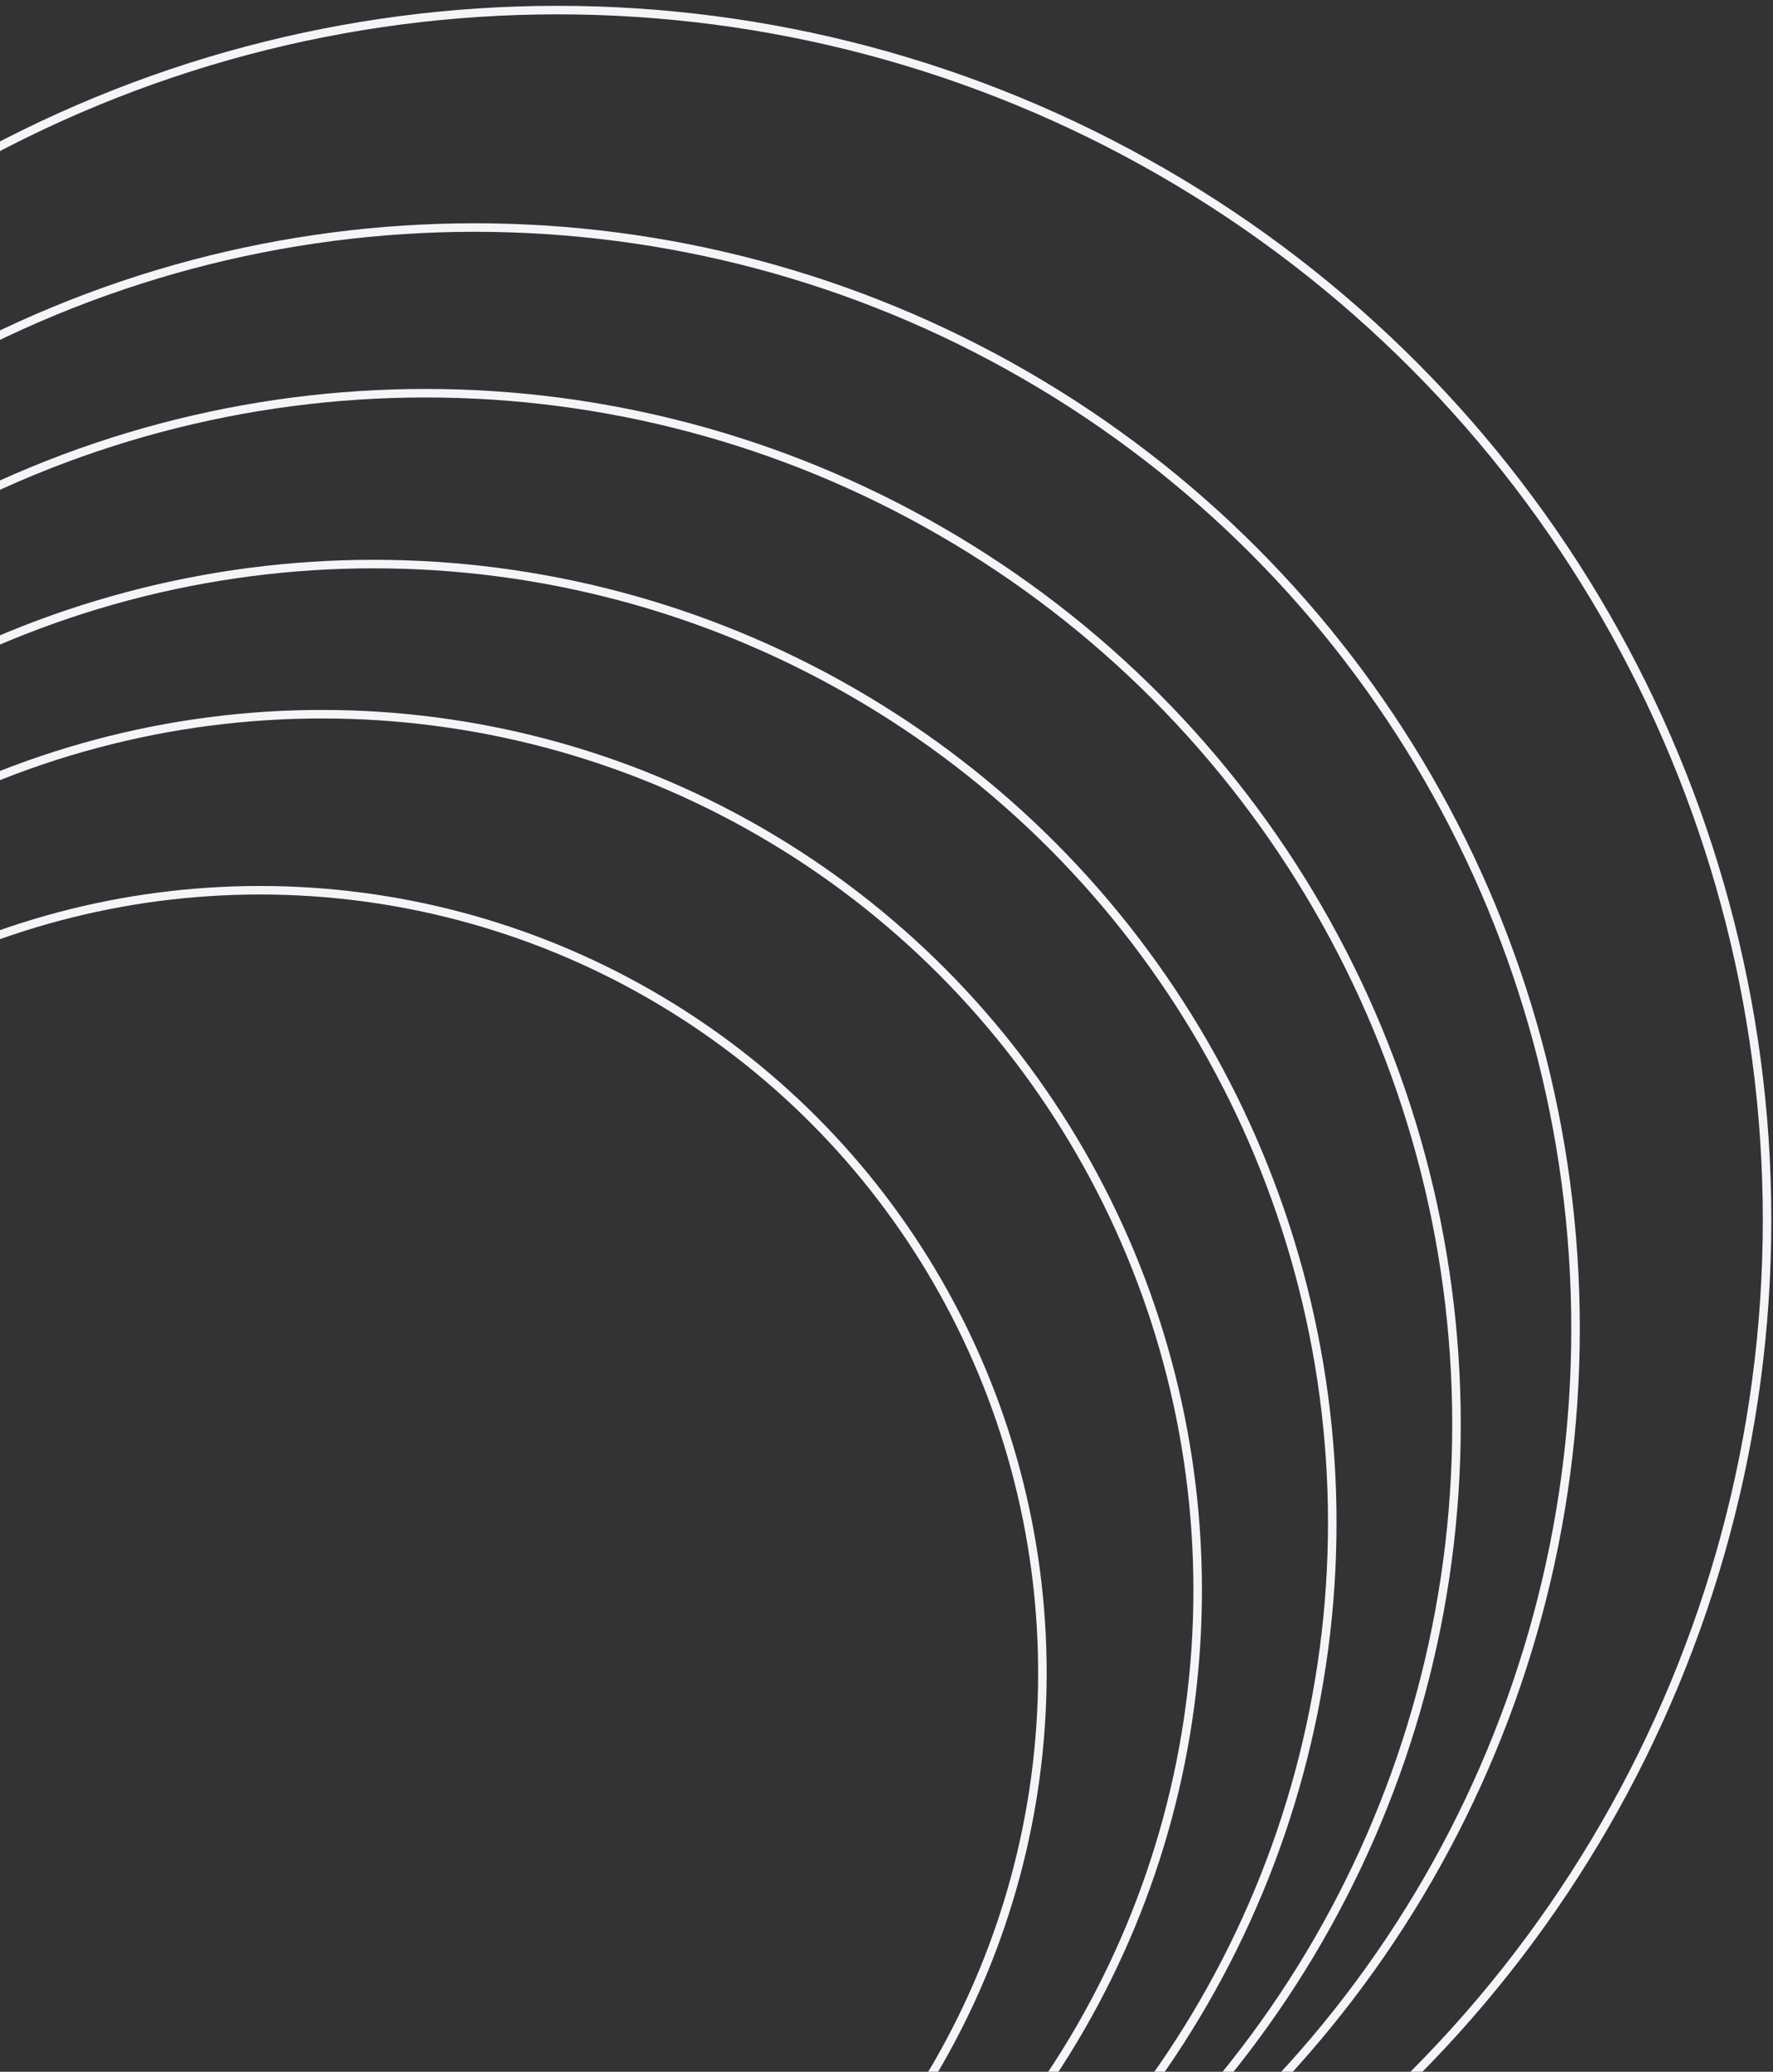 <svg width="208" height="243" viewBox="0 0 208 243" fill="none" xmlns="http://www.w3.org/2000/svg">
<rect x="0" y="0" width="208" height="243" fill="#333333" stroke="none"/>
<circle r="91.803" transform="matrix(-1 0 0 1 30.486 196.22)" stroke="#F4F5F9"/>
<circle r="102.734" transform="matrix(-1 0 0 1 37.772 186.504)" stroke="#F4F5F9"/>
<circle r="112.45" transform="matrix(-1 0 0 1 43.845 178.61)" stroke="#F4F5F9"/>
<circle r="120.952" transform="matrix(-1 0 0 1 49.917 167.072)" stroke="#F4F5F9"/>
<circle r="129.15" transform="matrix(-1 0 0 1 55.686 155.838)" stroke="#F4F5F9"/>
<circle r="141.902" transform="matrix(-1 0 0 1 65.403 143.085)" stroke="#F4F5F9"/>
</svg>
